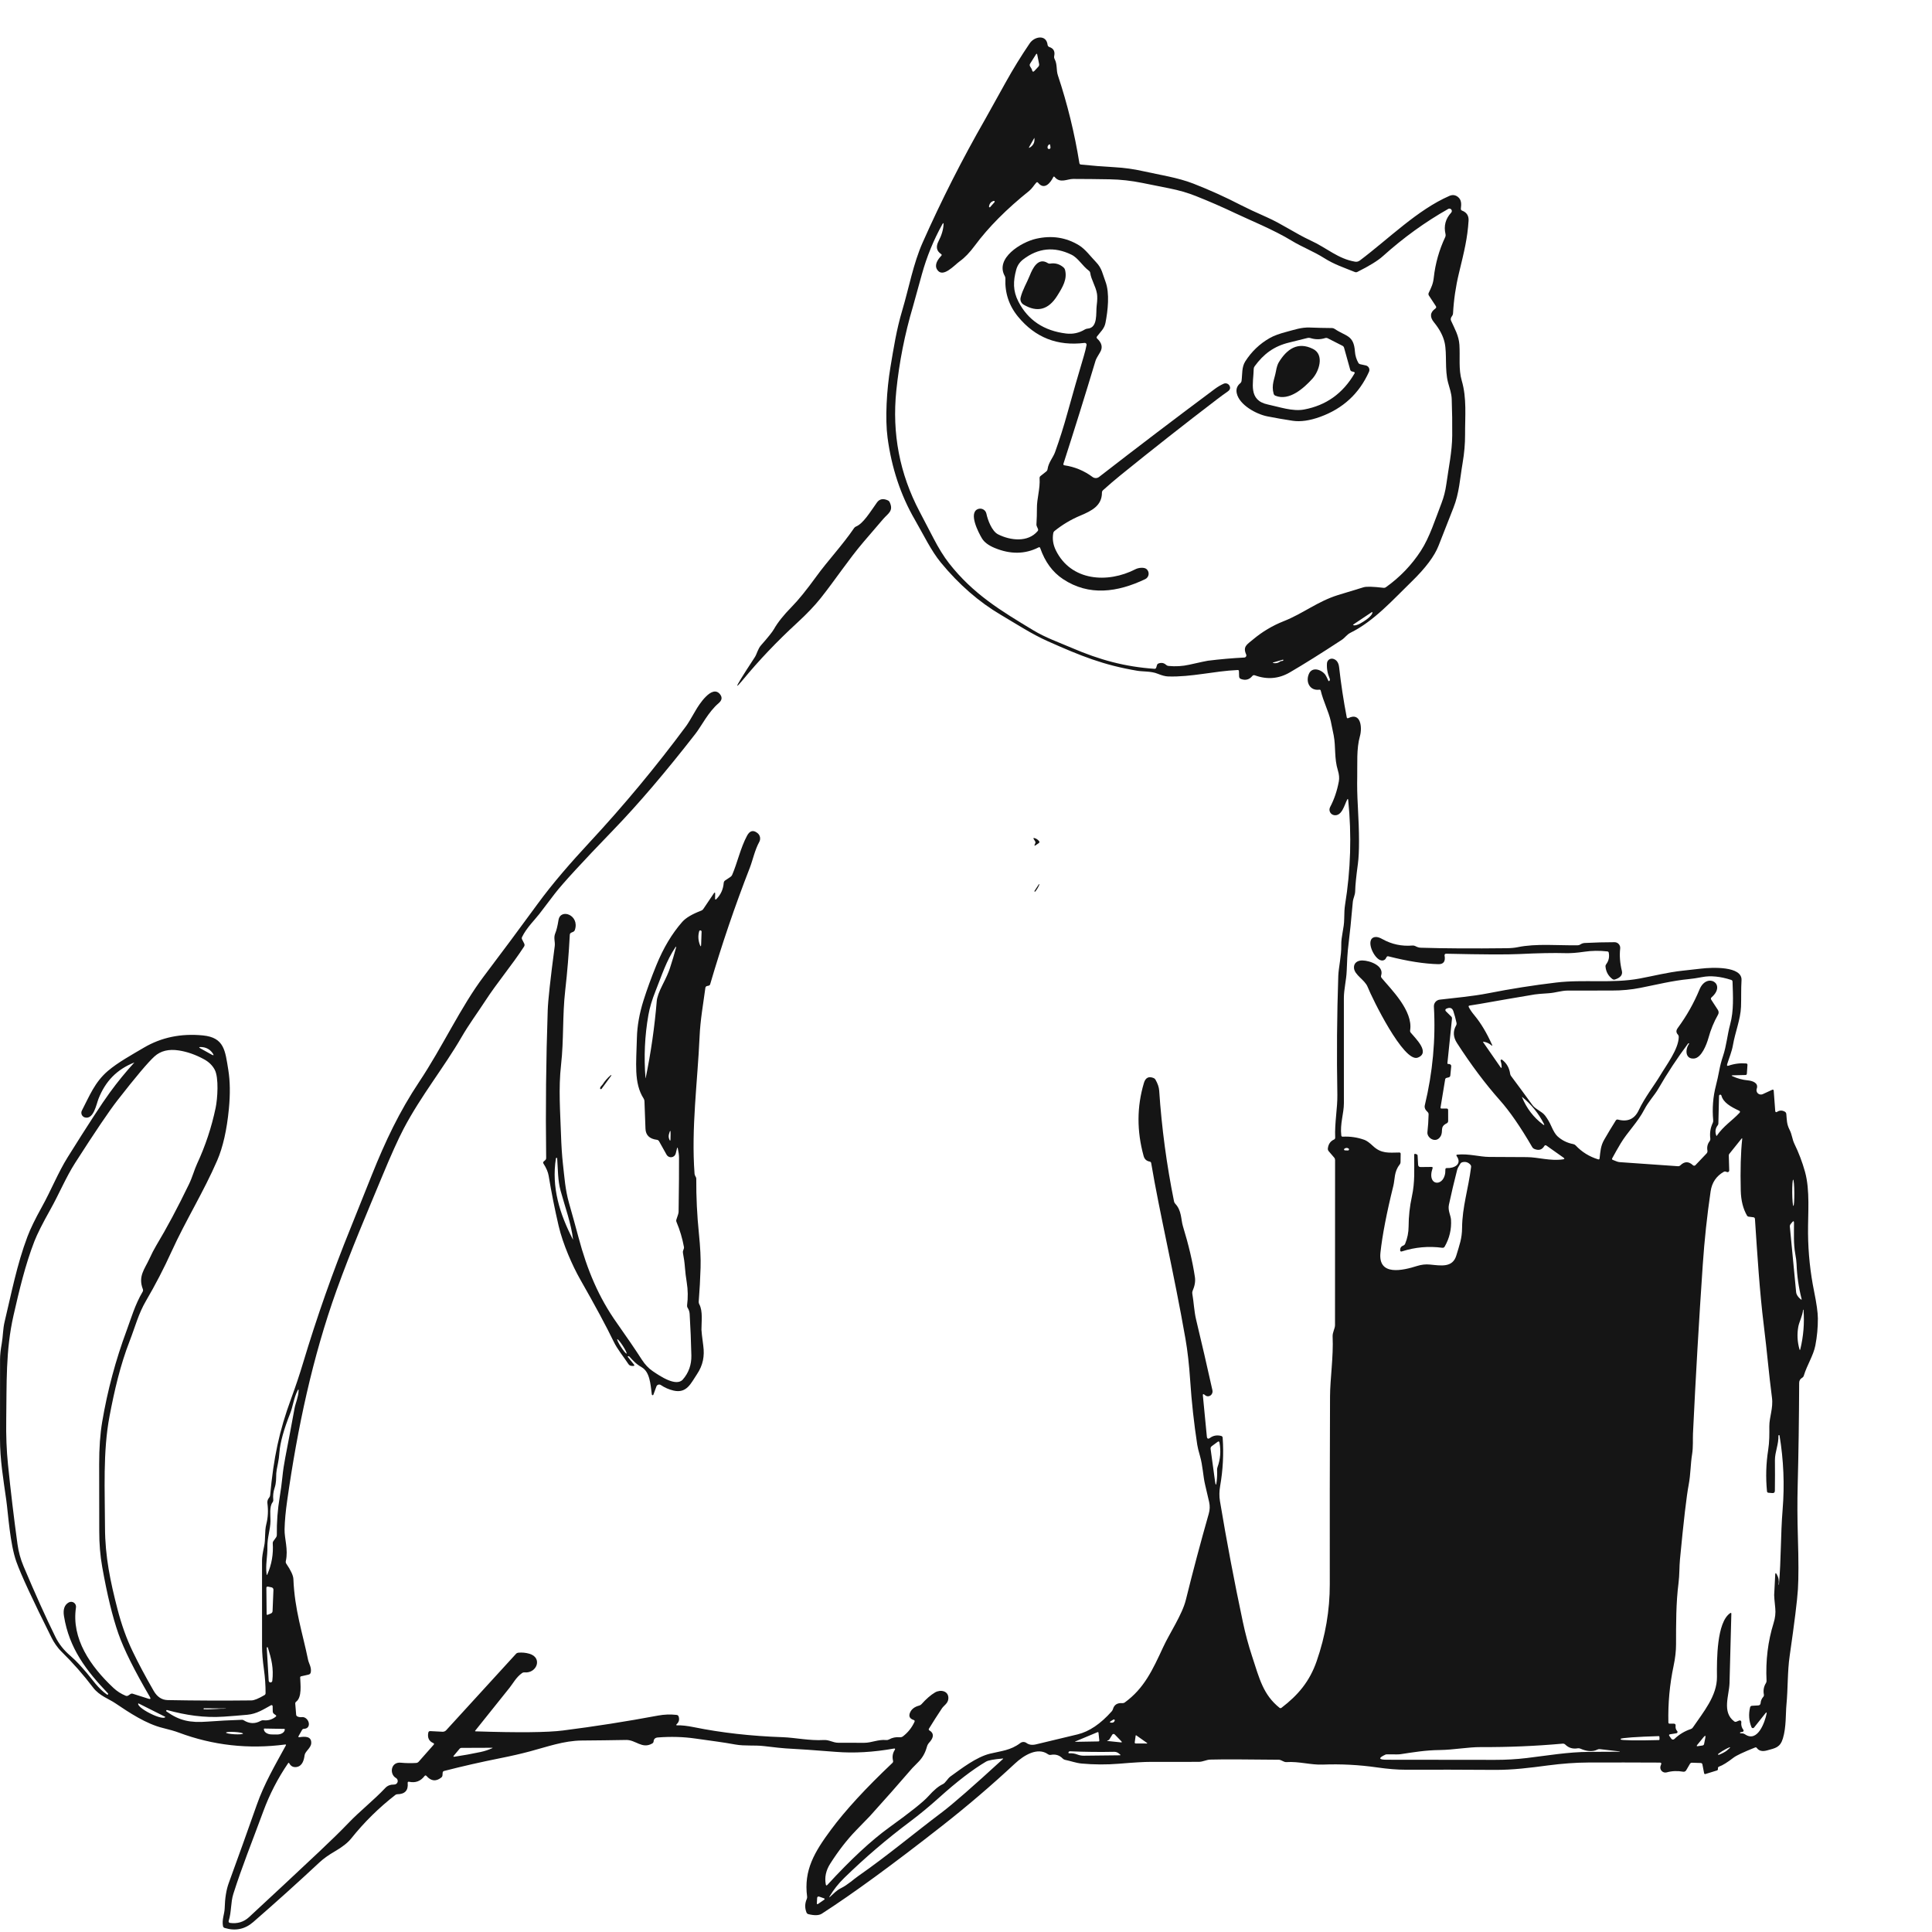 <svg width="147" height="147" viewBox="0 0 147 147" fill="none" xmlns="http://www.w3.org/2000/svg">
<path d="M94.17 50.98C92.384 51.057 90.656 51.526 88.877 51.469C88.672 51.463 88.407 51.394 88.084 51.263C87.593 51.061 86.95 51.106 86.543 51.038C83.966 50.607 82.239 49.912 79.709 48.783C78.511 48.249 77.416 47.529 76.159 46.787C74.479 45.797 72.954 44.468 71.583 42.8C70.841 41.895 70.28 40.708 69.605 39.538C68.53 37.681 67.839 35.603 67.532 33.304C67.339 31.866 67.461 29.669 67.746 27.962C67.995 26.479 68.205 25.101 68.651 23.609C69.163 21.887 69.487 20.059 70.205 18.447C71.631 15.236 73.218 12.106 74.966 9.058C74.977 9.039 75.495 8.108 76.52 6.265C77.084 5.249 77.694 4.259 78.35 3.294C78.71 2.764 79.615 2.608 79.707 3.41C79.712 3.448 79.727 3.485 79.751 3.515C79.775 3.545 79.808 3.567 79.844 3.579C80.163 3.683 80.285 3.911 80.211 4.263C80.194 4.341 80.204 4.416 80.241 4.488C80.464 4.915 80.352 5.317 80.492 5.735C81.218 7.916 81.763 10.141 82.127 12.411C82.139 12.478 82.178 12.514 82.245 12.52C83.095 12.608 83.95 12.676 84.809 12.723C85.553 12.765 86.279 12.866 86.987 13.026C88.279 13.317 89.6 13.504 90.8 13.971C92.035 14.453 93.241 14.998 94.418 15.607C94.863 15.837 95.519 16.144 96.388 16.528C97.55 17.043 98.579 17.772 99.715 18.295C100.961 18.867 101.805 19.694 103.108 19.911C103.17 19.921 103.233 19.919 103.294 19.903C103.355 19.888 103.412 19.861 103.462 19.823C105.674 18.16 107.852 15.963 110.279 14.906C110.515 14.803 110.731 14.829 110.928 14.983C111.211 15.206 111.194 15.538 111.153 15.87C111.145 15.946 111.175 15.998 111.245 16.025C111.598 16.16 111.763 16.418 111.739 16.799C111.651 18.142 111.423 19.064 111.003 20.8C110.762 21.799 110.613 22.815 110.557 23.846C110.553 23.919 110.529 23.984 110.485 24.042C110.383 24.17 110.357 24.289 110.405 24.397C110.684 25.015 110.997 25.542 111.042 26.235C111.102 27.128 110.965 28.099 111.22 28.961C111.614 30.297 111.466 31.694 111.473 33.072C111.476 33.764 111.413 34.486 111.284 35.24C111.08 36.425 111.033 37.523 110.583 38.648C110.202 39.605 109.826 40.563 109.456 41.52C109.148 42.312 108.467 43.22 107.413 44.245C105.996 45.621 104.549 47.257 102.761 48.14C102.461 48.29 102.358 48.511 102.092 48.684C100.529 49.71 99.21 50.536 98.135 51.162C97.297 51.649 96.411 51.723 95.477 51.383C95.4 51.356 95.336 51.373 95.284 51.436C95.059 51.711 94.774 51.787 94.429 51.666C94.332 51.632 94.282 51.563 94.279 51.46L94.268 51.072C94.267 51.008 94.234 50.977 94.17 50.98ZM78.507 5.27C78.514 5.297 78.521 5.324 78.528 5.35C78.562 5.47 78.623 5.484 78.708 5.393L79.004 5.075C79.06 5.015 79.079 4.945 79.062 4.865L78.92 4.158C78.902 4.071 78.869 4.065 78.822 4.141L78.38 4.842C78.336 4.912 78.335 4.982 78.378 5.054L78.492 5.24C78.499 5.25 78.504 5.26 78.507 5.27ZM78.693 10.501L78.32 11.159C78.264 11.257 78.284 11.275 78.378 11.212C78.632 11.048 78.741 10.812 78.704 10.503L78.702 10.5L78.699 10.499L78.696 10.499L78.693 10.501ZM79.904 11.028C79.903 11.019 79.9 11.01 79.894 11.003C79.889 10.995 79.881 10.989 79.873 10.986C79.864 10.982 79.855 10.981 79.846 10.983C79.837 10.984 79.828 10.988 79.821 10.994C79.729 11.065 79.691 11.149 79.707 11.247C79.712 11.275 79.728 11.301 79.751 11.318C79.774 11.335 79.803 11.342 79.832 11.338C79.861 11.335 79.887 11.32 79.905 11.297C79.923 11.274 79.931 11.245 79.928 11.217L79.904 11.028ZM88.151 50.48C88.371 50.403 88.561 50.438 88.721 50.585C88.774 50.634 88.836 50.662 88.907 50.669C89.445 50.722 89.969 50.691 90.481 50.577C91.348 50.383 91.821 50.281 91.9 50.273C92.836 50.157 93.761 50.076 94.676 50.03C94.702 50.029 94.728 50.021 94.751 50.007C94.774 49.993 94.793 49.974 94.807 49.952C94.821 49.929 94.829 49.903 94.831 49.876C94.833 49.85 94.828 49.823 94.817 49.799C94.549 49.192 94.873 49.046 95.336 48.658C96.043 48.065 96.823 47.6 97.677 47.263C99.136 46.686 100.258 45.76 101.792 45.28C102.445 45.076 103.099 44.876 103.754 44.682C103.974 44.618 104.476 44.632 105.261 44.725C105.334 44.733 105.399 44.716 105.458 44.673C106.522 43.912 107.406 42.992 108.107 41.913C108.778 40.882 109.205 39.51 109.681 38.279C109.854 37.832 109.976 37.353 110.047 36.843C110.221 35.583 110.485 34.365 110.495 33.15C110.504 32.225 110.491 31.3 110.457 30.376C110.442 29.917 110.296 29.551 110.18 29.113C109.916 28.119 110.107 26.929 109.919 26.072C109.804 25.56 109.533 25.043 109.104 24.52C108.78 24.123 108.802 23.765 109.211 23.478C109.283 23.426 109.295 23.363 109.248 23.289L108.718 22.483C108.7 22.454 108.689 22.421 108.687 22.387C108.684 22.352 108.691 22.317 108.705 22.286C108.907 21.866 109.042 21.596 109.093 21.111C109.211 20.048 109.499 19.026 109.959 18.046C109.993 17.974 110.002 17.892 109.985 17.814C109.841 17.191 109.984 16.646 110.416 16.179C110.446 16.147 110.463 16.106 110.465 16.062C110.467 16.019 110.453 15.976 110.426 15.942C110.399 15.908 110.361 15.884 110.318 15.876C110.275 15.867 110.231 15.874 110.193 15.896C108.441 16.886 106.78 18.087 105.209 19.499C104.829 19.84 104.185 20.236 103.278 20.689C103.215 20.721 103.151 20.723 103.087 20.698C102.26 20.359 101.537 20.134 100.744 19.632C99.947 19.128 99.053 18.788 98.281 18.316C96.909 17.478 95.059 16.734 94.001 16.228C93.007 15.755 91.998 15.316 90.974 14.91C90.365 14.668 89.698 14.476 88.972 14.331C88.289 14.194 87.606 14.057 86.922 13.92C86.084 13.75 85.257 13.657 84.442 13.643C83.512 13.626 82.58 13.617 81.647 13.615C81.203 13.615 80.663 13.971 80.252 13.472C80.204 13.415 80.165 13.419 80.134 13.487C79.928 13.909 79.461 14.492 78.989 13.909C78.939 13.848 78.888 13.847 78.837 13.907C78.663 14.108 78.511 14.359 78.312 14.52C76.582 15.906 75.204 17.294 74.175 18.683C73.782 19.214 73.401 19.611 73.034 19.872C72.629 20.157 71.727 21.212 71.298 20.505C71.077 20.14 71.358 19.735 71.615 19.467C71.667 19.414 71.662 19.367 71.6 19.326C71.259 19.096 71.194 18.774 71.407 18.361C71.646 17.899 71.774 17.471 71.791 17.077C71.795 16.95 71.767 16.942 71.705 17.053C71.032 18.267 70.512 19.537 70.145 20.863C69.695 22.492 69.467 23.313 69.463 23.326C68.843 25.413 68.421 27.544 68.198 29.716C67.862 32.98 68.452 36.049 69.967 38.924C70.32 39.592 70.669 40.261 71.015 40.933C71.416 41.71 71.814 42.35 72.207 42.854C74.061 45.222 76.194 46.491 78.614 47.953C79.549 48.517 80.543 48.866 81.549 49.297C83.679 50.212 85.581 50.729 87.836 50.888C87.908 50.892 87.955 50.86 87.975 50.791L88.031 50.607C88.049 50.544 88.089 50.502 88.151 50.48ZM75.251 15.72C75.249 15.731 75.252 15.741 75.257 15.75C75.262 15.759 75.27 15.767 75.279 15.771C75.289 15.775 75.3 15.776 75.31 15.774C75.32 15.772 75.329 15.767 75.336 15.759L75.669 15.382C75.677 15.372 75.682 15.361 75.683 15.348C75.684 15.336 75.681 15.324 75.675 15.313C75.668 15.303 75.658 15.294 75.647 15.29C75.635 15.285 75.623 15.284 75.611 15.287C75.398 15.347 75.278 15.492 75.251 15.72ZM104.393 46.564L102.954 47.527L102.951 47.529L102.949 47.532L102.949 47.536L102.95 47.539L102.954 47.544C102.971 47.569 103.004 47.583 103.052 47.584C103.1 47.585 103.162 47.574 103.235 47.551C103.308 47.529 103.39 47.494 103.476 47.451C103.562 47.407 103.65 47.355 103.737 47.297L103.88 47.201C103.966 47.143 104.049 47.081 104.122 47.018C104.195 46.955 104.258 46.892 104.307 46.834C104.356 46.775 104.39 46.722 104.407 46.677C104.425 46.631 104.425 46.595 104.408 46.571L104.405 46.566L104.403 46.564L104.399 46.562L104.396 46.562L104.393 46.564ZM97.52 50.294C97.57 50.294 97.609 50.28 97.638 50.253C97.644 50.248 97.648 50.241 97.649 50.233C97.65 50.225 97.649 50.217 97.645 50.21C97.641 50.203 97.634 50.198 97.627 50.195C97.62 50.193 97.611 50.193 97.604 50.195L96.856 50.41C96.852 50.411 96.85 50.413 96.848 50.416C96.846 50.419 96.844 50.422 96.844 50.426C96.844 50.429 96.846 50.433 96.848 50.435C96.85 50.438 96.852 50.441 96.856 50.442C97.059 50.49 97.238 50.455 97.394 50.337C97.431 50.31 97.473 50.295 97.52 50.294Z" fill="#151515"/>
<path d="M79.018 41.651C77.992 42.174 76.879 42.188 75.68 41.692C75.21 41.497 74.888 41.254 74.713 40.963C74.443 40.513 73.691 39.057 74.381 38.744C74.447 38.714 74.518 38.699 74.591 38.7C74.663 38.702 74.734 38.719 74.798 38.752C74.863 38.784 74.919 38.831 74.963 38.888C75.007 38.946 75.037 39.012 75.052 39.083C75.151 39.557 75.466 40.416 75.939 40.656C76.88 41.132 78.214 41.284 78.949 40.412C78.995 40.358 79.002 40.298 78.971 40.234C78.893 40.077 78.856 39.97 78.859 39.913C78.886 39.438 78.898 39.04 78.895 38.719C78.885 37.904 79.15 37.224 79.099 36.389C79.093 36.317 79.118 36.259 79.174 36.215L79.603 35.876C79.661 35.829 79.696 35.768 79.706 35.694C79.781 35.173 80.124 34.822 80.274 34.408C80.625 33.429 80.939 32.438 81.215 31.435C81.618 29.977 82.036 28.523 82.469 27.073C82.555 26.784 82.622 26.51 82.672 26.252C82.677 26.23 82.676 26.209 82.67 26.188C82.664 26.167 82.653 26.148 82.639 26.133C82.624 26.117 82.606 26.105 82.586 26.098C82.565 26.09 82.544 26.088 82.522 26.091C80.456 26.347 78.771 25.684 77.468 24.104C76.775 23.265 76.451 22.296 76.497 21.197C76.5 21.13 76.484 21.063 76.452 21.004C75.691 19.654 77.691 18.425 78.831 18.166C80.023 17.895 81.113 18.061 82.1 18.665C82.587 18.963 82.977 19.514 83.399 19.949C83.847 20.413 83.892 20.854 84.111 21.424C84.447 22.307 84.291 23.654 84.113 24.562C84.027 25.015 83.731 25.246 83.468 25.6C83.423 25.659 83.428 25.713 83.483 25.763C83.847 26.103 83.919 26.452 83.697 26.811C83.504 27.12 83.391 27.33 83.358 27.441C82.57 30.061 81.755 32.674 80.915 35.28C80.892 35.352 80.918 35.393 80.994 35.405C81.776 35.52 82.488 35.817 83.131 36.294C83.203 36.347 83.29 36.376 83.379 36.375C83.468 36.374 83.554 36.344 83.624 36.29C86.538 34.029 89.473 31.798 92.428 29.596C92.647 29.434 92.871 29.301 93.103 29.197C93.186 29.16 93.28 29.157 93.365 29.188C93.45 29.219 93.519 29.282 93.558 29.364C93.633 29.524 93.589 29.662 93.425 29.778C93.153 29.968 92.884 30.164 92.619 30.367C90.141 32.259 87.69 34.187 85.266 36.151C84.81 36.521 84.363 36.904 83.924 37.3C83.899 37.323 83.878 37.352 83.864 37.384C83.85 37.416 83.843 37.451 83.843 37.486C83.843 38.466 83.08 38.862 82.203 39.229C81.494 39.526 80.84 39.915 80.242 40.397C80.186 40.44 80.15 40.502 80.139 40.571C80.06 41.012 80.127 41.449 80.34 41.88C81.489 44.21 84.267 44.408 86.4 43.308C86.634 43.188 87.058 43.147 87.236 43.299C87.294 43.349 87.339 43.413 87.366 43.484C87.394 43.556 87.403 43.633 87.393 43.709C87.383 43.785 87.354 43.858 87.309 43.92C87.264 43.982 87.204 44.032 87.135 44.065C85.03 45.066 82.863 45.377 80.88 44.06C80.087 43.534 79.51 42.749 79.148 41.705C79.126 41.636 79.082 41.618 79.018 41.651ZM83.466 22.348C83.371 21.774 83.026 21.291 82.953 20.768C82.948 20.735 82.937 20.703 82.92 20.674C82.903 20.646 82.88 20.621 82.853 20.601C82.351 20.228 82.036 19.626 81.517 19.375C80.215 18.743 78.993 18.864 77.852 19.737C77.583 19.943 77.405 20.208 77.318 20.532C77.086 21.396 77.063 22.123 77.485 22.944C78.212 24.359 79.424 25.17 81.121 25.377C81.629 25.438 82.104 25.335 82.546 25.068C82.607 25.031 82.675 25.01 82.748 25.004C83.556 24.946 83.371 23.804 83.444 23.25C83.494 22.872 83.501 22.571 83.466 22.348Z" fill="#151515"/>
<path d="M78.357 20.953C78.565 20.43 78.985 19.553 79.72 20.016C79.779 20.053 79.842 20.066 79.911 20.055C80.292 19.996 80.63 20.095 80.925 20.352C80.98 20.401 81.018 20.461 81.036 20.533C81.214 21.24 80.873 21.821 80.434 22.517C79.768 23.575 78.917 23.795 77.881 23.178C77.79 23.124 77.719 23.042 77.679 22.945C77.638 22.848 77.63 22.74 77.656 22.637C77.802 22.044 78.121 21.54 78.357 20.953Z" fill="#151515"/>
<path d="M103.483 27.71L103.923 27.806C103.973 27.817 104.02 27.84 104.06 27.871C104.101 27.903 104.134 27.943 104.157 27.989C104.18 28.035 104.192 28.085 104.193 28.137C104.194 28.189 104.184 28.24 104.163 28.287C103.421 29.942 102.187 31.083 100.461 31.712C99.658 32.005 98.953 32.106 98.347 32.014C97.703 31.917 97.061 31.805 96.42 31.678C95.589 31.513 94.303 30.816 94.103 29.929C94.033 29.616 94.121 29.359 94.367 29.159C94.423 29.112 94.456 29.052 94.466 28.979C94.534 28.465 94.468 27.935 94.751 27.494C95.228 26.748 95.847 26.157 96.607 25.723C96.913 25.549 97.338 25.391 97.882 25.249C98.5 25.088 99.008 24.896 99.664 24.921C100.224 24.943 100.785 24.956 101.346 24.96C101.416 24.96 101.484 24.981 101.541 25.02C102.412 25.611 103.005 25.477 103.093 26.75C103.115 27.054 103.202 27.342 103.355 27.614C103.383 27.665 103.426 27.697 103.483 27.71ZM102.735 28.137L102.266 26.458C102.247 26.391 102.207 26.342 102.146 26.31L101.027 25.74C100.965 25.709 100.894 25.702 100.828 25.723C100.45 25.842 100.075 25.841 99.702 25.721C99.632 25.699 99.561 25.697 99.49 25.714C99.026 25.833 98.559 25.949 98.09 26.062C96.922 26.343 96.142 26.938 95.46 27.871C95.416 27.931 95.393 27.997 95.391 28.07C95.37 29.153 94.95 30.458 96.468 30.777C97.342 30.962 98.352 31.322 99.22 31.159C100.895 30.849 102.173 29.938 103.055 28.426C103.095 28.357 103.077 28.314 103.001 28.295L102.864 28.261C102.833 28.253 102.805 28.238 102.783 28.216C102.76 28.194 102.744 28.167 102.735 28.137Z" fill="#151515"/>
<path d="M99.856 28.814C99.221 29.513 98.106 30.54 97.043 30.109C97.011 30.096 96.981 30.076 96.958 30.05C96.934 30.024 96.917 29.992 96.908 29.959C96.719 29.294 96.977 28.837 97.082 28.252C97.136 27.945 97.208 27.717 97.298 27.569C97.911 26.561 98.743 25.969 99.903 26.55C100.79 26.996 100.361 28.259 99.856 28.814Z" fill="#151515"/>
<path d="M57.43 50.005C57.593 49.758 57.657 49.375 57.906 49.096C58.437 48.494 58.764 48.086 58.885 47.872C59.17 47.366 59.621 46.799 60.24 46.17C60.746 45.656 61.367 44.89 62.103 43.874C62.969 42.676 64.098 41.484 64.984 40.181C65.02 40.128 65.071 40.086 65.132 40.061C65.68 39.84 66.214 38.95 66.722 38.237C66.919 37.959 67.201 37.907 67.567 38.078C67.619 38.103 67.662 38.145 67.687 38.198C68.015 38.884 67.564 39.066 67.207 39.482C66.701 40.069 66.196 40.658 65.693 41.248C64.568 42.567 63.556 44.11 62.446 45.508C61.986 46.086 61.384 46.717 60.641 47.4C59.115 48.804 57.738 50.251 56.51 51.743C56.008 52.352 55.964 52.32 56.377 51.647C56.612 51.264 56.962 50.717 57.43 50.005Z" fill="#151515"/>
<path d="M102.495 60.855C102.289 61.258 102.1 62.109 101.517 62.024C101.451 62.014 101.387 61.989 101.332 61.95C101.277 61.911 101.232 61.859 101.201 61.798C101.171 61.738 101.155 61.672 101.155 61.604C101.156 61.537 101.173 61.47 101.204 61.411C101.515 60.82 101.736 60.168 101.869 59.453C101.915 59.206 101.89 58.926 101.794 58.613C101.509 57.687 101.644 56.83 101.479 55.962C101.409 55.596 101.334 55.231 101.254 54.868C101.089 54.127 100.686 53.366 100.493 52.556C100.478 52.493 100.44 52.466 100.377 52.476C99.672 52.573 99.325 51.906 99.586 51.284C99.83 50.699 100.538 50.939 100.838 51.338C100.886 51.405 100.962 51.554 101.065 51.784C101.089 51.837 101.12 51.84 101.157 51.794C101.194 51.749 101.199 51.693 101.17 51.627C101.004 51.239 100.936 50.849 100.966 50.457C100.971 50.402 100.988 50.349 101.015 50.301C101.043 50.253 101.081 50.212 101.126 50.181C101.171 50.15 101.223 50.129 101.277 50.12C101.332 50.111 101.387 50.114 101.44 50.129C101.7 50.203 101.85 50.418 101.89 50.772C102.033 52.045 102.225 53.311 102.467 54.568C102.481 54.648 102.525 54.67 102.598 54.635C103.556 54.163 103.652 55.381 103.474 56.009C103.2 56.978 103.288 58.105 103.267 59.111C103.252 59.784 103.267 60.513 103.312 61.299C103.432 63.395 103.434 64.872 103.318 65.728C103.188 66.691 103.119 67.378 103.112 67.79C103.108 68.122 102.956 68.334 102.93 68.636C102.826 69.856 102.701 71.072 102.555 72.285C102.526 72.515 102.497 73.039 102.467 73.858C102.439 74.585 102.251 75.264 102.251 75.953C102.251 78.615 102.251 81.276 102.253 83.937C102.253 84.718 101.948 85.502 102.055 86.392C102.064 86.459 102.102 86.49 102.169 86.486C102.736 86.457 103.284 86.538 103.813 86.728C103.982 86.788 104.198 86.943 104.461 87.191C105.095 87.787 105.652 87.704 106.465 87.691C106.538 87.689 106.573 87.724 106.572 87.796L106.563 88.411C106.562 88.488 106.538 88.557 106.49 88.617C106.068 89.144 106.137 89.731 106.019 90.212C105.506 92.281 105.178 93.978 105.035 95.303C104.84 97.12 106.737 96.668 107.832 96.321C108.154 96.219 108.478 96.184 108.803 96.216C109.644 96.297 110.525 96.471 110.808 95.525C111.043 94.732 111.239 94.25 111.245 93.429C111.256 91.828 111.727 90.439 111.931 88.795C111.935 88.762 111.932 88.728 111.922 88.697C111.912 88.666 111.895 88.637 111.873 88.612C111.709 88.432 111.507 88.372 111.269 88.43C111.201 88.447 111.148 88.485 111.11 88.544C110.976 88.751 110.894 88.912 110.866 89.026C110.641 89.901 110.434 90.78 110.244 91.663C110.15 92.102 110.381 92.469 110.403 92.801C110.448 93.527 110.288 94.209 109.922 94.848C109.881 94.92 109.819 94.95 109.738 94.94C108.696 94.8 107.673 94.892 106.668 95.215C106.581 95.243 106.536 95.212 106.533 95.12C106.526 94.949 106.607 94.831 106.776 94.767C106.84 94.742 106.886 94.698 106.913 94.634C107.086 94.216 107.174 93.778 107.176 93.32C107.179 92.552 107.262 91.794 107.425 91.045C107.669 89.924 107.597 88.968 107.601 87.877C107.601 87.803 107.637 87.777 107.708 87.8L107.783 87.826C107.833 87.841 107.86 87.876 107.862 87.931L107.899 88.61C107.905 88.736 107.97 88.798 108.096 88.797L108.921 88.788C108.997 88.788 109.023 88.824 108.998 88.895C108.51 90.327 110.017 90.351 109.974 88.986C109.972 88.908 110.01 88.871 110.087 88.874C110.634 88.902 111.273 88.589 110.836 87.965C110.79 87.898 110.807 87.86 110.887 87.852C111.738 87.764 112.589 88.023 113.307 88.027C114.267 88.033 115.226 88.038 116.184 88.042C117.026 88.047 117.95 88.353 118.925 88.212C119.047 88.195 119.058 88.15 118.958 88.079L117.671 87.168C117.6 87.116 117.541 87.129 117.496 87.206C117.327 87.486 117.078 87.558 116.747 87.421C116.675 87.391 116.619 87.342 116.58 87.275C115.689 85.742 114.868 84.553 114.117 83.71C113.011 82.464 111.925 81.015 110.859 79.363C110.565 78.909 110.541 78.463 110.788 78.028C110.824 77.963 110.835 77.895 110.821 77.824C110.758 77.525 110.679 77.234 110.585 76.949C110.499 76.685 110.315 76.621 110.034 76.756C110.018 76.764 110.004 76.776 109.994 76.79C109.984 76.804 109.977 76.821 109.974 76.838C109.971 76.856 109.973 76.874 109.978 76.891C109.984 76.908 109.993 76.924 110.006 76.936L110.426 77.352C110.445 77.37 110.459 77.392 110.468 77.417C110.477 77.441 110.48 77.468 110.478 77.494L110.13 80.881C110.125 80.935 110.15 80.96 110.205 80.956C110.244 80.953 110.28 80.958 110.312 80.971C110.391 81.001 110.426 81.056 110.418 81.138L110.351 81.822C110.344 81.906 110.3 81.957 110.218 81.976L110.068 82.012C110.004 82.028 109.967 82.068 109.957 82.132L109.607 84.255C109.596 84.316 109.622 84.347 109.687 84.347L110.062 84.345C110.143 84.345 110.184 84.385 110.184 84.467L110.186 85.286C110.186 85.373 110.147 85.436 110.068 85.474C109.511 85.753 109.852 86.059 109.605 86.465C109.258 87.035 108.561 86.585 108.608 86.147C108.658 85.693 108.688 85.241 108.698 84.79C108.699 84.755 108.692 84.721 108.679 84.689C108.665 84.657 108.645 84.629 108.619 84.606C108.438 84.442 108.368 84.273 108.409 84.1C109.012 81.588 109.243 79.084 109.101 76.587C109.094 76.459 109.136 76.334 109.218 76.236C109.3 76.138 109.416 76.075 109.543 76.06C110.76 75.914 112.006 75.815 113.241 75.573C114.951 75.236 116.672 74.964 118.402 74.759C120.512 74.506 122.668 74.844 124.762 74.452C125.838 74.251 126.91 73.976 127.997 73.86C128.471 73.809 128.947 73.755 129.425 73.7C130.25 73.601 132.578 73.492 132.507 74.587C132.464 75.264 132.494 75.931 132.468 76.606C132.43 77.569 132.025 78.527 131.853 79.526C131.767 80.023 131.57 80.469 131.416 80.969C131.382 81.083 131.42 81.121 131.532 81.082C131.962 80.933 132.404 80.878 132.859 80.915C132.93 80.921 132.964 80.959 132.959 81.031L132.914 81.689C132.91 81.757 132.874 81.792 132.805 81.794L131.84 81.817C131.733 81.82 131.728 81.844 131.825 81.888C132.194 82.058 132.575 82.162 132.968 82.199C133.339 82.233 133.821 82.392 133.665 82.836C133.642 82.897 133.639 82.964 133.655 83.028C133.671 83.092 133.706 83.149 133.754 83.194C133.803 83.238 133.864 83.267 133.929 83.277C133.994 83.288 134.061 83.279 134.121 83.251L134.835 82.921C134.909 82.887 134.95 82.911 134.957 82.994L135.073 84.546C135.074 84.561 135.079 84.574 135.087 84.586C135.095 84.598 135.107 84.608 135.12 84.614C135.133 84.62 135.147 84.622 135.162 84.621C135.176 84.62 135.19 84.615 135.201 84.606C135.389 84.476 135.587 84.468 135.795 84.58C135.868 84.62 135.908 84.682 135.915 84.765C135.96 85.228 135.937 85.521 136.164 85.963C136.35 86.323 136.365 86.688 136.526 87.02C136.862 87.709 137.132 88.42 137.336 89.153C137.733 90.58 137.553 92.329 137.568 93.86C137.582 95.348 137.737 96.816 138.031 98.265C138.218 99.185 138.313 99.865 138.316 100.304C138.32 100.997 138.257 101.685 138.125 102.37C137.973 103.15 137.495 103.847 137.246 104.67C137.227 104.736 137.183 104.793 137.122 104.829C136.971 104.917 136.894 105.048 136.893 105.221C136.881 108.049 136.844 110.64 136.781 112.993C136.748 114.251 136.753 115.571 136.796 116.955C136.851 118.754 136.851 120.077 136.798 120.925C136.747 121.755 136.538 123.446 136.17 125.999C135.997 127.188 136.044 128.47 135.924 129.718C135.862 130.361 135.915 131.424 135.656 132.271C135.444 132.965 135.088 133.008 134.456 133.182C134.094 133.283 133.834 133.223 133.675 133.002C133.64 132.953 133.594 132.939 133.538 132.961C132.653 133.315 132.106 133.574 131.896 133.737C131.43 134.097 131.065 134.323 130.801 134.414C130.741 134.436 130.711 134.478 130.713 134.541V134.599C130.714 134.656 130.688 134.693 130.634 134.71L129.768 134.978C129.709 134.997 129.673 134.975 129.66 134.914L129.53 134.243C129.525 134.215 129.51 134.191 129.489 134.172C129.468 134.154 129.44 134.143 129.412 134.142L128.736 134.12C128.706 134.119 128.676 134.126 128.649 134.141C128.622 134.156 128.6 134.178 128.584 134.204L128.295 134.699C128.272 134.738 128.237 134.769 128.196 134.788C128.155 134.807 128.109 134.813 128.066 134.804C127.635 134.726 127.219 134.742 126.816 134.854C126.747 134.873 126.674 134.873 126.606 134.854C126.537 134.834 126.475 134.796 126.427 134.743C126.379 134.69 126.346 134.625 126.333 134.555C126.32 134.485 126.327 134.412 126.353 134.346L126.389 134.251C126.426 134.158 126.395 134.111 126.295 134.11C124.466 134.1 122.639 134.098 120.814 134.105C119.882 134.11 118.875 134.183 117.791 134.324C116.426 134.504 115.12 134.674 113.714 134.665C111.454 134.649 109.193 134.645 106.932 134.652C106.32 134.654 105.599 134.595 104.767 134.476C103.402 134.281 102.028 134.209 100.645 134.262C99.728 134.298 98.844 134.009 97.871 134.073C97.811 134.076 97.75 134.064 97.695 134.037C97.507 133.943 97.382 133.895 97.322 133.893C94.789 133.862 93.038 133.858 92.071 133.883C91.805 133.889 91.52 134.054 91.207 134.054C89.982 134.058 88.758 134.059 87.535 134.056C87.068 134.055 86.27 134.101 85.143 134.196C84.191 134.274 83.237 134.269 82.281 134.181C81.867 134.14 81.471 133.99 81.042 133.902C80.971 133.888 80.906 133.853 80.858 133.801C80.61 133.548 80.31 133.455 79.955 133.522C79.918 133.529 79.88 133.529 79.842 133.521C79.805 133.512 79.77 133.497 79.739 133.475C78.946 132.909 77.9 133.555 77.237 134.172C75.457 135.831 73.607 137.412 71.69 138.916C67.93 141.864 64.877 144.094 62.53 145.606C62.316 145.744 61.975 145.757 61.508 145.642C61.476 145.634 61.446 145.619 61.421 145.597C61.396 145.576 61.377 145.548 61.364 145.518C61.227 145.172 61.235 144.826 61.388 144.478C61.41 144.426 61.418 144.369 61.411 144.313C61.141 142.287 61.983 140.898 63.22 139.226C64.308 137.755 65.866 136.06 67.895 134.142C67.948 134.093 67.966 134.035 67.949 133.966C67.876 133.675 67.918 133.403 68.076 133.152C68.133 133.06 68.108 133.024 68.003 133.044C66.446 133.32 64.984 133.404 63.615 133.295C62.008 133.167 60.728 133.078 59.773 133.029C59.582 133.021 59.038 132.963 58.14 132.856C57.396 132.768 56.67 132.864 55.947 132.734C54.942 132.549 54.177 132.464 52.899 132.279C51.995 132.149 51.047 132.122 50.057 132.198C49.852 132.213 49.744 132.313 49.731 132.496C49.728 132.528 49.718 132.56 49.7 132.587C49.683 132.615 49.659 132.638 49.63 132.654C48.856 133.104 48.376 132.376 47.645 132.388C46.519 132.408 45.394 132.423 44.269 132.431C42.897 132.442 41.622 132.912 40.312 133.259C39.64 133.439 38.879 133.613 38.029 133.782C36.609 134.065 35.197 134.386 33.796 134.746C33.723 134.765 33.684 134.811 33.68 134.886L33.667 135.074C33.665 135.107 33.656 135.14 33.641 135.169C33.626 135.198 33.605 135.223 33.579 135.244C33.178 135.564 32.803 135.527 32.456 135.132C32.401 135.069 32.349 135.071 32.299 135.137C31.999 135.527 31.61 135.671 31.131 135.57C31.05 135.552 31.012 135.585 31.02 135.668C31.073 136.23 30.807 136.513 30.224 136.519C30.176 136.519 30.128 136.536 30.089 136.566C28.837 137.537 27.718 138.639 26.73 139.874C26.466 140.205 26.048 140.536 25.476 140.866C25.003 141.141 24.619 141.415 24.323 141.689C22.664 143.237 20.979 144.755 19.269 146.242C18.637 146.791 17.913 146.941 17.097 146.693C17.024 146.671 16.981 146.623 16.966 146.547C16.872 146.067 17.084 145.612 17.095 145.203C17.115 144.425 17.219 143.78 17.408 143.267C18.13 141.292 18.839 139.312 19.537 137.327C20.107 135.702 20.934 134.301 21.747 132.809C21.778 132.75 21.761 132.725 21.695 132.734C18.901 133.102 16.203 132.8 13.601 131.827C13.311 131.718 12.909 131.602 12.394 131.477C11.136 131.171 9.863 130.331 8.752 129.58C8.311 129.28 7.556 129.023 7.091 128.41C6.351 127.434 5.543 126.517 4.669 125.658C4.36 125.355 4.092 124.948 3.927 124.616C2.487 121.735 1.593 119.806 1.245 118.828C0.755 117.45 0.628 115.214 0.476 114.127C0.255 112.556 -0.002 111.06 1.33075e-05 109.459C0.006 107.447 0.007 105.435 0.004 103.425C0.004 103.104 0.048 102.699 0.135 102.209C0.232 101.654 0.221 101.116 0.347 100.584C0.868 98.411 1.28 96.235 2.09 94.085C2.314 93.492 2.677 92.746 3.177 91.847C3.88 90.585 4.424 89.208 5.153 88.044C6.691 85.584 7.758 83.946 8.354 83.131C8.929 82.34 9.552 81.577 10.221 80.844C10.226 80.84 10.226 80.839 10.218 80.842C8.879 81.374 8.019 82.276 7.496 83.599C7.333 84.012 7.13 85.187 6.471 85.026C6.417 85.013 6.366 84.988 6.323 84.952C6.28 84.916 6.245 84.871 6.222 84.82C6.199 84.769 6.188 84.713 6.189 84.657C6.191 84.601 6.205 84.546 6.231 84.497C6.791 83.427 7.2 82.34 8.212 81.481C8.971 80.836 10.021 80.259 10.943 79.715C12.273 78.93 13.771 78.619 15.436 78.782C17.069 78.943 17.131 79.94 17.369 81.395C17.509 82.252 17.524 83.246 17.414 84.375C17.259 85.98 16.962 87.288 16.525 88.299C15.494 90.683 14.13 92.859 13.056 95.219C12.471 96.507 11.82 97.76 11.106 98.981C10.534 99.954 10.274 100.983 9.867 102.029C9.151 103.864 8.703 105.812 8.336 107.744C7.82 110.453 7.983 113.433 7.989 116.213C7.996 118.455 8.399 120.342 8.941 122.44C9.245 123.618 9.628 124.684 10.088 125.638C10.518 126.536 11.052 127.539 11.691 128.648C11.957 129.111 12.313 129.347 12.761 129.355C14.884 129.395 17.009 129.403 19.136 129.379C19.337 129.377 19.666 129.243 20.122 128.976C20.179 128.942 20.207 128.891 20.207 128.824C20.207 128.226 20.167 127.635 20.085 127.049C19.987 126.334 19.938 125.748 19.939 125.289C19.941 123.104 19.94 120.92 19.937 118.738C19.937 118.498 19.989 118.14 20.094 117.664C20.223 117.077 20.113 116.562 20.267 115.949C20.392 115.458 20.418 114.936 20.347 114.385C20.325 114.222 20.369 114.077 20.478 113.952C20.523 113.897 20.549 113.835 20.555 113.765C20.82 110.912 21.238 108.893 22.158 106.398C22.494 105.485 22.793 104.592 23.054 103.72C24.105 100.222 25.316 96.782 26.69 93.399C26.728 93.303 27.26 91.977 28.284 89.418C29.322 86.827 30.381 84.587 31.896 82.312C33.667 79.659 35.069 76.589 36.807 74.291C38.185 72.469 39.547 70.636 40.893 68.793C42.076 67.172 43.474 65.582 44.85 64.099C47.467 61.283 49.919 58.331 52.209 55.241C52.339 55.064 52.578 54.67 52.927 54.06C53.154 53.659 54.17 52.052 54.783 52.823C54.989 53.083 54.912 53.304 54.67 53.511C53.887 54.18 53.383 55.228 52.914 55.831C50.648 58.743 48.575 61.172 46.698 63.117C44.291 65.609 42.794 67.238 42.207 68.004C41.82 68.51 41.432 69.018 41.045 69.528C40.715 69.961 40.061 70.591 39.722 71.295C39.693 71.356 39.693 71.417 39.725 71.477L39.883 71.788C39.925 71.871 39.92 71.951 39.87 72.028C38.94 73.455 37.825 74.765 36.919 76.16C36.316 77.087 35.68 77.938 35.112 78.921C33.796 81.194 32.033 83.371 30.717 85.871C30.294 86.677 29.746 87.892 29.073 89.517C27.965 92.188 26.705 95.118 25.605 98.181C23.772 103.302 22.636 108.644 21.852 114.168C21.733 114.997 21.666 115.727 21.652 116.359C21.635 117.075 21.946 117.883 21.747 118.779C21.738 118.813 21.738 118.848 21.744 118.882C21.75 118.916 21.763 118.948 21.783 118.976C22.132 119.488 22.312 119.878 22.323 120.147C22.42 122.513 23.015 124.211 23.442 126.296C23.498 126.567 23.712 126.86 23.648 127.231C23.631 127.333 23.572 127.395 23.472 127.418L22.915 127.544C22.862 127.555 22.837 127.588 22.84 127.64C22.855 128.155 22.992 129.135 22.533 129.478C22.483 129.516 22.46 129.567 22.465 129.63L22.533 130.464C22.535 130.493 22.545 130.521 22.562 130.545C22.579 130.569 22.602 130.588 22.63 130.601C22.738 130.651 22.851 130.667 22.968 130.65C23.041 130.64 23.111 130.651 23.178 130.682C23.586 130.877 23.652 131.529 23.125 131.54C23.096 131.54 23.068 131.548 23.043 131.563C23.018 131.579 22.998 131.6 22.983 131.625L22.724 132.082C22.68 132.158 22.701 132.19 22.788 132.178C23.151 132.127 23.714 132.069 23.68 132.641C23.659 133.004 23.211 133.257 23.174 133.555C23.127 133.93 23 134.38 22.565 134.446C22.318 134.483 22.133 134.39 22.01 134.166C21.983 134.115 21.953 134.114 21.92 134.161C21.14 135.304 20.512 136.521 20.036 137.812C19.138 140.251 18.43 141.977 17.755 144.097C17.545 144.759 17.622 145.449 17.399 146.159C17.394 146.175 17.393 146.191 17.395 146.208C17.396 146.224 17.402 146.24 17.411 146.254C17.42 146.268 17.431 146.28 17.445 146.289C17.459 146.299 17.475 146.304 17.492 146.307C18.06 146.387 18.546 146.241 18.949 145.869C20.74 144.213 22.523 142.549 24.299 140.877C25.214 140.015 25.947 139.297 26.499 138.721C27.391 137.786 28.432 136.982 29.322 136.035C29.483 135.862 29.708 135.777 29.995 135.78C30.054 135.78 30.111 135.761 30.158 135.725C30.205 135.69 30.239 135.639 30.254 135.582C30.269 135.526 30.265 135.465 30.242 135.411C30.22 135.356 30.179 135.311 30.128 135.282C29.616 134.995 29.723 134.043 30.494 134.118C30.885 134.156 31.274 134.162 31.663 134.138C31.741 134.132 31.806 134.1 31.858 134.041L32.996 132.753C33.045 132.697 33.035 132.654 32.966 132.624C32.639 132.483 32.512 132.22 32.587 131.835C32.604 131.751 32.654 131.711 32.739 131.715L33.673 131.763C33.724 131.765 33.776 131.756 33.823 131.736C33.87 131.716 33.913 131.687 33.948 131.649L39.264 125.833C39.311 125.783 39.369 125.755 39.437 125.748C39.727 125.722 40.008 125.749 40.28 125.829C41.304 126.129 40.848 127.334 39.911 127.248C39.84 127.242 39.775 127.26 39.716 127.302C39.272 127.621 39.037 128.082 38.777 128.408C37.907 129.498 37.036 130.586 36.164 131.673C36.133 131.711 36.142 131.731 36.192 131.733C39.443 131.84 41.657 131.818 42.835 131.668C45.257 131.36 47.666 130.982 50.061 130.534C50.531 130.446 51.003 130.428 51.478 130.481C51.561 130.491 51.614 130.535 51.639 130.614C51.706 130.837 51.659 131.024 51.497 131.177C51.426 131.246 51.439 131.279 51.538 131.276C51.865 131.266 52.283 131.312 52.792 131.415C54.883 131.84 57.141 132.094 59.566 132.178C60.489 132.211 61.606 132.455 62.674 132.393C63.09 132.367 63.373 132.599 63.778 132.601C64.438 132.605 65.098 132.606 65.758 132.605C66.324 132.605 66.806 132.335 67.439 132.395C67.51 132.401 67.577 132.386 67.638 132.352C67.891 132.211 68.164 132.154 68.457 132.183C68.547 132.191 68.636 132.165 68.708 132.11C69.085 131.82 69.375 131.455 69.578 131.017C69.614 130.942 69.593 130.892 69.514 130.867C69.211 130.768 69.122 130.578 69.246 130.296C69.362 130.036 69.594 129.861 69.943 129.771C70.008 129.753 70.068 129.717 70.114 129.666C70.471 129.266 70.814 128.969 71.141 128.774C71.548 128.534 72.18 128.639 72.159 129.225C72.144 129.602 71.823 129.754 71.668 129.986C71.329 130.494 71.001 131.007 70.684 131.525C70.648 131.585 70.661 131.632 70.721 131.666C71.087 131.878 71.019 132.202 70.785 132.489C70.637 132.669 70.584 132.699 70.515 132.942C70.395 133.377 70.183 133.75 69.878 134.058C69.573 134.368 69.416 134.528 69.409 134.536C68.35 135.765 67.275 136.981 66.185 138.185C66.178 138.192 65.83 138.551 65.141 139.261C64.445 139.981 63.787 140.829 63.167 141.805C62.841 142.317 62.73 142.841 62.832 143.379C62.849 143.473 62.89 143.484 62.955 143.413C64.732 141.478 66.308 140.016 67.681 139.027C69.272 137.881 70.257 137.095 70.637 136.669C71.056 136.2 71.423 135.894 71.739 135.75C71.94 135.657 72.106 135.317 72.309 135.171C73.175 134.549 74.285 133.687 75.325 133.432C76.193 133.22 76.886 133.188 77.634 132.622C77.7 132.571 77.782 132.543 77.866 132.542C77.951 132.541 78.033 132.568 78.101 132.618C78.29 132.758 78.531 132.793 78.826 132.723C79.885 132.473 80.942 132.219 81.998 131.962C82.876 131.748 83.738 131.165 84.585 130.213C84.631 130.161 84.663 130.103 84.682 130.037C84.776 129.707 85.015 129.557 85.398 129.587C85.466 129.591 85.529 129.573 85.586 129.531C87.057 128.459 87.694 127.068 88.504 125.321C88.99 124.269 89.948 122.856 90.227 121.733C90.77 119.535 91.352 117.348 91.972 115.171C92.056 114.877 92.066 114.582 92 114.286C91.898 113.834 91.793 113.384 91.685 112.933C91.548 112.365 91.511 111.487 91.303 110.781C91.195 110.408 91.125 110.123 91.095 109.926C90.847 108.31 90.668 106.685 90.559 105.052C90.478 103.838 90.358 102.778 90.199 101.87C89.327 96.872 88.221 92.25 87.591 88.499C87.579 88.432 87.541 88.392 87.475 88.381C87.233 88.338 87.08 88.196 87.014 87.954C86.49 86.054 86.497 84.201 87.038 82.396C87.158 81.996 87.404 81.872 87.777 82.025C87.837 82.049 87.886 82.092 87.916 82.147C88.088 82.448 88.182 82.725 88.199 82.979C88.388 85.816 88.765 88.627 89.329 91.412C89.342 91.479 89.373 91.538 89.421 91.588C89.916 92.106 89.852 92.797 90.004 93.294C90.439 94.716 90.743 96.007 90.917 97.168C90.966 97.489 90.907 97.839 90.742 98.218C90.714 98.284 90.706 98.356 90.718 98.426C90.832 99.073 90.857 99.774 91.005 100.391C91.434 102.178 91.849 103.975 92.251 105.785C92.267 105.857 92.262 105.934 92.235 106.005C92.209 106.075 92.162 106.136 92.103 106.178C92.043 106.22 91.974 106.242 91.903 106.241C91.832 106.24 91.764 106.215 91.708 106.17L91.648 106.121C91.553 106.044 91.511 106.067 91.524 106.19L91.824 109.292C91.841 109.473 91.924 109.51 92.071 109.403C92.317 109.223 92.6 109.174 92.922 109.257C92.951 109.265 92.977 109.282 92.997 109.306C93.016 109.329 93.027 109.358 93.029 109.388C93.115 110.627 93.051 111.851 92.838 113.06C92.767 113.467 92.762 113.852 92.823 114.215C93.336 117.292 93.917 120.357 94.566 123.411C94.754 124.303 94.987 125.168 95.263 126.007C95.833 127.754 96.114 128.942 97.35 129.938C97.402 129.98 97.455 129.98 97.509 129.938C98.763 128.978 99.642 127.945 100.18 126.395C100.849 124.467 101.182 122.518 101.179 120.547C101.172 115.783 101.178 111.019 101.198 106.254C101.202 104.919 101.466 103.234 101.395 101.69C101.38 101.377 101.577 101.086 101.577 100.827C101.576 96.639 101.577 92.452 101.582 88.263C101.582 88.195 101.56 88.133 101.515 88.079L101.099 87.594C101.045 87.53 101.023 87.456 101.033 87.374C101.073 87.052 101.227 86.83 101.496 86.707C101.562 86.677 101.593 86.626 101.59 86.555C101.541 85.444 101.772 84.304 101.755 83.294C101.7 80.278 101.723 77.263 101.826 74.251C101.848 73.638 102.068 72.72 102.053 71.925C102.04 71.219 102.272 70.632 102.276 69.916C102.279 69.453 102.301 69.092 102.343 68.834C102.771 66.193 102.851 63.539 102.581 60.873C102.569 60.77 102.541 60.764 102.495 60.855ZM113.466 79.526C113.298 79.384 113.103 79.296 112.88 79.262C112.839 79.257 112.83 79.271 112.853 79.305L114.156 81.183C114.227 81.289 114.261 81.278 114.257 81.151C114.251 81.002 114.224 80.856 114.177 80.713C114.172 80.699 114.172 80.683 114.176 80.668C114.181 80.653 114.191 80.64 114.204 80.631C114.217 80.621 114.232 80.617 114.248 80.617C114.265 80.617 114.28 80.622 114.293 80.632C114.637 80.898 114.84 81.254 114.902 81.7C114.91 81.762 114.934 81.82 114.973 81.871C115.519 82.601 116.058 83.335 116.591 84.072C116.838 84.415 117.318 84.553 117.568 84.889C117.754 85.138 117.909 85.403 118.031 85.684C118.197 86.06 118.352 86.315 118.497 86.45C118.834 86.761 119.238 86.962 119.708 87.052C119.776 87.066 119.835 87.098 119.884 87.148C120.354 87.65 120.925 88.004 121.598 88.212C121.664 88.23 121.701 88.206 121.708 88.139C121.77 87.605 121.783 87.191 122.064 86.707C122.341 86.227 122.632 85.743 122.938 85.256C122.98 85.19 123.037 85.167 123.11 85.187C123.847 85.381 124.373 85.143 124.687 84.471C125.142 83.502 125.905 82.529 126.327 81.817C126.794 81.031 127.716 79.824 127.731 78.902C127.732 78.829 127.705 78.759 127.654 78.705C127.595 78.642 127.563 78.571 127.555 78.49C127.548 78.408 127.586 78.31 127.669 78.197C128.335 77.292 128.883 76.32 129.313 75.282C129.866 73.948 131.392 74.864 130.231 75.882C130.168 75.936 130.159 75.998 130.205 76.068L130.709 76.842C130.743 76.895 130.763 76.957 130.765 77.02C130.768 77.083 130.752 77.145 130.721 77.2C130.407 77.752 130.162 78.348 129.986 78.99C129.853 79.47 129.465 80.478 128.91 80.538C128.211 80.611 128.205 79.835 128.522 79.414C128.531 79.404 128.529 79.398 128.516 79.395C128.501 79.392 128.484 79.388 128.462 79.382C128.456 79.381 128.452 79.383 128.449 79.389C127.622 80.495 126.863 81.647 126.173 82.844C125.883 83.344 125.427 83.813 125.116 84.413C124.61 85.391 123.832 86.13 123.313 86.996C123.092 87.366 122.877 87.744 122.67 88.128C122.637 88.188 122.653 88.23 122.717 88.254L123.03 88.377C123.099 88.402 123.17 88.418 123.243 88.424L127.665 88.733C127.74 88.738 127.805 88.715 127.86 88.662C128.173 88.356 128.49 88.355 128.812 88.66C128.838 88.684 128.872 88.697 128.908 88.696C128.944 88.695 128.978 88.679 129.002 88.653L129.849 87.761C129.876 87.733 129.895 87.699 129.906 87.661C129.918 87.624 129.92 87.585 129.913 87.547C129.865 87.281 129.918 87.045 130.074 86.838C130.121 86.776 130.142 86.698 130.132 86.621C130.079 86.205 130.141 85.811 130.318 85.44C130.347 85.381 130.358 85.315 130.353 85.249C130.268 84.336 130.338 83.447 130.563 82.581C130.657 82.213 130.739 81.842 130.809 81.468C130.878 81.092 130.974 80.722 131.097 80.358C131.364 79.569 131.425 78.741 131.643 77.938C131.93 76.887 131.858 75.777 131.823 74.694C131.822 74.624 131.787 74.579 131.72 74.557C130.886 74.291 130.154 74.219 129.525 74.341C129.121 74.418 128.777 74.47 128.494 74.497C127.257 74.615 126.048 74.919 124.829 75.159C124.119 75.301 123.388 75.37 122.636 75.367C121.518 75.365 120.4 75.365 119.281 75.37C118.801 75.372 118.349 75.537 117.849 75.571C117.281 75.608 116.924 75.639 116.78 75.663C115.381 75.896 113.982 76.137 112.585 76.386C112.34 76.43 112.087 76.471 111.824 76.508C111.744 76.519 111.722 76.561 111.759 76.634C111.849 76.816 111.994 77.026 112.195 77.267C112.676 77.847 113.118 78.586 113.521 79.483C113.566 79.582 113.547 79.596 113.466 79.526ZM15.236 79.76L16.1 80.24C16.26 80.328 16.289 80.297 16.186 80.145C15.97 79.828 15.662 79.668 15.26 79.665C15.13 79.665 15.122 79.697 15.236 79.76ZM6.581 127.265C7.022 127.773 7.449 128.455 8.141 128.937C8.153 128.945 8.168 128.948 8.182 128.946C8.196 128.943 8.209 128.936 8.218 128.925C8.228 128.914 8.233 128.901 8.233 128.886C8.233 128.872 8.228 128.858 8.218 128.847C6.551 127.098 5.267 125.422 4.868 122.967C4.785 122.456 4.905 122.109 5.228 121.926C5.289 121.891 5.359 121.874 5.429 121.877C5.499 121.88 5.567 121.903 5.625 121.943C5.682 121.983 5.728 122.038 5.755 122.103C5.783 122.167 5.792 122.238 5.781 122.307C5.423 124.678 6.879 126.785 8.628 128.425C8.901 128.681 9.212 128.88 9.56 129.023C9.593 129.037 9.629 129.042 9.665 129.039C9.7 129.036 9.734 129.024 9.764 129.004L9.931 128.892C9.955 128.876 9.981 128.866 10.01 128.862C10.038 128.858 10.067 128.86 10.094 128.869L11.294 129.25C11.45 129.3 11.487 129.255 11.404 129.113C10.223 127.095 9.425 125.491 9.009 124.301C8.561 123.022 8.15 121.328 7.777 119.221C7.625 118.375 7.55 117.469 7.552 116.502C7.553 114.8 7.551 113.099 7.545 111.399C7.543 110.181 7.62 109.106 7.777 108.175C8.178 105.8 8.799 103.481 9.64 101.219C9.957 100.364 10.278 99.247 10.851 98.289C10.869 98.258 10.88 98.225 10.883 98.19C10.886 98.155 10.881 98.12 10.868 98.087C10.493 97.105 11.007 96.563 11.365 95.783C11.544 95.39 11.72 95.049 11.893 94.76C12.688 93.438 13.516 91.889 14.375 90.111C14.639 89.569 14.786 88.998 14.99 88.559C15.626 87.191 16.098 85.769 16.407 84.293C16.553 83.594 16.66 81.995 16.336 81.389C16.162 81.061 15.89 80.797 15.522 80.596C14.877 80.245 14.238 80.022 13.605 79.925C12.838 79.806 12.222 79.957 11.758 80.377C11.276 80.811 10.336 81.924 8.939 83.717C8.307 84.528 7.232 86.118 5.715 88.486C5.018 89.573 4.491 90.855 3.831 92.031C3.233 93.097 2.829 93.902 2.617 94.445C1.916 96.252 1.46 98.196 1.029 100.085C0.418 102.764 0.517 105.311 0.474 108.031C0.455 109.236 0.499 110.366 0.607 111.422C0.812 113.449 1.054 115.472 1.331 117.493C1.411 118.072 1.564 118.63 1.79 119.167C2.662 121.236 3.469 123.027 4.212 124.539C4.477 125.079 4.858 125.562 5.357 125.988C5.861 126.419 6.182 126.809 6.581 127.265ZM130.614 86.43C131.157 85.646 131.767 85.296 132.351 84.675C132.416 84.603 132.406 84.548 132.318 84.507C131.688 84.214 131.118 83.888 130.979 83.363C130.974 83.341 130.961 83.321 130.942 83.308C130.923 83.294 130.901 83.288 130.878 83.291C130.855 83.294 130.834 83.305 130.819 83.322C130.804 83.339 130.796 83.361 130.796 83.384L130.745 85.491C130.745 85.536 130.73 85.578 130.702 85.612C130.511 85.854 130.476 86.127 130.597 86.428C130.601 86.441 130.607 86.442 130.614 86.43ZM115.809 83.487C116.157 84.333 116.685 85.021 117.393 85.552C117.504 85.636 117.528 85.616 117.463 85.491C117.055 84.701 116.509 84.029 115.826 83.474C115.801 83.454 115.796 83.459 115.809 83.487ZM135.186 119.78C135.325 120.016 135.372 120.279 135.328 120.571C135.328 120.577 135.325 120.579 135.319 120.577C135.232 120.57 135.239 120.57 135.341 120.575C135.349 120.577 135.354 120.573 135.354 120.565C135.525 118.661 135.478 116.768 135.634 114.867C135.789 112.973 135.71 111.091 135.399 109.221C135.396 109.205 135.389 109.196 135.377 109.195C135.364 109.194 135.347 109.197 135.324 109.206C135.319 109.207 135.317 109.209 135.317 109.212C135.339 109.9 135.045 110.475 135.049 111.105C135.056 111.871 135.055 112.643 135.045 113.42C135.044 113.554 134.976 113.615 134.841 113.602L134.556 113.579C134.489 113.572 134.452 113.535 134.445 113.469C134.342 112.415 134.372 111.367 134.535 110.327C134.636 109.675 134.625 109.148 134.623 108.522C134.621 107.812 134.929 107.146 134.824 106.346C134.584 104.516 134.464 102.957 134.203 100.85C133.881 98.263 133.71 95.457 133.529 92.75C133.525 92.671 133.484 92.627 133.405 92.617L133.043 92.572C133.02 92.569 132.997 92.561 132.978 92.548C132.958 92.535 132.941 92.517 132.929 92.497C132.628 91.981 132.468 91.345 132.449 90.589C132.411 89.005 132.447 87.7 132.558 86.672C132.567 86.594 132.547 86.585 132.498 86.647L131.577 87.796C131.55 87.83 131.537 87.869 131.538 87.914L131.572 89.056C131.573 89.077 131.568 89.097 131.559 89.116C131.55 89.134 131.537 89.15 131.52 89.162C131.503 89.174 131.484 89.182 131.464 89.185C131.443 89.188 131.422 89.185 131.403 89.178L131.317 89.148C131.262 89.127 131.207 89.131 131.154 89.161C130.587 89.486 130.254 89.98 130.156 90.645C129.885 92.488 129.687 94.34 129.56 96.201C129.268 100.485 129.019 104.772 128.814 109.062C128.794 109.452 128.835 110.106 128.749 110.631C128.619 111.435 128.642 112.149 128.486 112.974C128.324 113.824 128.103 115.719 127.823 118.659C127.772 119.18 127.791 119.842 127.716 120.43C127.517 121.981 127.528 123.546 127.525 125.109C127.525 125.615 127.463 126.161 127.339 126.749C127.04 128.164 126.908 129.599 126.942 131.055C126.944 131.117 126.974 131.147 127.034 131.147H127.347C127.457 131.147 127.505 131.202 127.491 131.312C127.472 131.471 127.513 131.605 127.613 131.713C127.626 131.726 127.634 131.743 127.638 131.76C127.642 131.778 127.64 131.796 127.634 131.813C127.628 131.83 127.618 131.845 127.604 131.857C127.59 131.868 127.573 131.876 127.555 131.878L127.079 131.955C126.988 131.97 126.969 132.015 127.022 132.091L127.167 132.296C127.18 132.314 127.196 132.329 127.215 132.34C127.234 132.351 127.254 132.357 127.276 132.359C127.298 132.361 127.319 132.359 127.34 132.352C127.36 132.344 127.379 132.333 127.395 132.318C127.756 131.97 128.173 131.718 128.646 131.559C128.714 131.537 128.766 131.497 128.805 131.439C129.587 130.284 130.653 129.04 130.638 127.585C130.623 126.258 130.623 123.437 131.639 122.742C131.703 122.698 131.735 122.715 131.733 122.794C131.689 124.552 131.642 126.309 131.594 128.065C131.568 128.995 131 130.269 131.95 130.974C132.003 131.014 132.06 131.021 132.121 130.995L132.331 130.909C132.35 130.902 132.371 130.899 132.391 130.902C132.412 130.905 132.431 130.913 132.447 130.926C132.463 130.938 132.476 130.955 132.484 130.974C132.492 130.993 132.495 131.013 132.492 131.034C132.463 131.254 132.515 131.448 132.646 131.617C132.657 131.63 132.663 131.645 132.666 131.662C132.668 131.678 132.667 131.695 132.661 131.71C132.655 131.726 132.645 131.74 132.633 131.75C132.62 131.761 132.605 131.768 132.588 131.771L132.421 131.803C132.412 131.806 132.405 131.812 132.399 131.819C132.394 131.827 132.392 131.836 132.393 131.846C132.393 131.855 132.397 131.864 132.404 131.87C132.41 131.877 132.419 131.881 132.428 131.883L132.548 131.885C132.628 131.886 132.7 131.909 132.764 131.953C133.737 132.631 134.29 131.008 134.411 130.401C134.436 130.271 134.407 130.258 134.323 130.363L133.459 131.447C133.446 131.463 133.43 131.474 133.412 131.482C133.394 131.489 133.374 131.491 133.354 131.488C133.335 131.485 133.317 131.478 133.301 131.466C133.286 131.454 133.273 131.438 133.266 131.42C133.069 130.938 133.033 130.434 133.159 129.908C133.177 129.834 133.225 129.794 133.302 129.788L133.793 129.76C133.836 129.757 133.877 129.739 133.907 129.708C133.938 129.677 133.956 129.636 133.958 129.593C133.97 129.408 134.038 129.245 134.162 129.107C134.182 129.084 134.197 129.057 134.205 129.028C134.213 128.998 134.214 128.967 134.209 128.937C134.148 128.616 134.2 128.324 134.365 128.061C134.398 128.01 134.413 127.951 134.411 127.891C134.336 126.346 134.515 124.882 134.946 123.499C135.069 123.106 135.112 122.727 135.075 122.363C135.015 121.786 134.987 121.451 134.991 121.36C135.016 120.845 135.042 120.328 135.071 119.808C135.078 119.672 135.116 119.663 135.186 119.78ZM102.291 87.403C102.28 87.412 102.271 87.424 102.266 87.437C102.262 87.451 102.261 87.466 102.266 87.48C102.27 87.493 102.278 87.505 102.29 87.514C102.301 87.523 102.315 87.528 102.33 87.528L102.551 87.536C102.57 87.538 102.589 87.533 102.605 87.521C102.621 87.51 102.633 87.494 102.638 87.475C102.643 87.456 102.641 87.436 102.633 87.418C102.625 87.401 102.611 87.386 102.593 87.378C102.491 87.322 102.39 87.331 102.291 87.403ZM136.453 91.757C136.475 91.757 136.494 91.651 136.507 91.463C136.52 91.275 136.526 91.021 136.524 90.755C136.523 90.624 136.52 90.494 136.515 90.372C136.51 90.251 136.503 90.141 136.495 90.048C136.486 89.955 136.477 89.881 136.467 89.831C136.457 89.781 136.446 89.755 136.436 89.755C136.415 89.755 136.396 89.861 136.382 90.049C136.369 90.237 136.363 90.491 136.365 90.757C136.367 90.888 136.37 91.018 136.375 91.14C136.38 91.261 136.387 91.371 136.395 91.464C136.403 91.557 136.412 91.631 136.422 91.681C136.433 91.731 136.443 91.757 136.453 91.757ZM136.597 95.401C136.453 94.634 136.503 93.817 136.5 93.037C136.499 92.901 136.455 92.885 136.368 92.987L136.25 93.129C136.2 93.188 136.178 93.256 136.185 93.335C136.347 94.993 136.505 96.651 136.661 98.31C136.68 98.501 136.798 98.685 137.015 98.861C137.072 98.908 137.092 98.896 137.075 98.824C136.855 97.957 136.728 97.077 136.696 96.186C136.687 95.97 136.654 95.708 136.597 95.401ZM136.828 100.942C136.724 101.51 136.753 102.081 136.914 102.655C136.937 102.739 136.959 102.739 136.981 102.653C137.219 101.674 137.301 100.678 137.225 99.665C137.224 99.661 137.221 99.658 137.218 99.655C137.215 99.653 137.211 99.652 137.207 99.652C137.203 99.652 137.199 99.653 137.196 99.655C137.192 99.658 137.19 99.661 137.189 99.665C137.146 100.132 136.897 100.567 136.828 100.942ZM20.795 117.268L21.005 116.976C21.044 116.923 21.063 116.864 21.063 116.798C21.05 115.821 21.123 114.852 21.284 113.892C21.366 113.394 21.434 112.896 21.485 112.395C21.535 111.895 21.609 111.397 21.706 110.901C21.947 109.658 22.182 108.414 22.409 107.169C22.48 106.779 22.7 106.306 22.72 105.819C22.725 105.697 22.7 105.69 22.645 105.797C22.358 106.351 22.282 107.026 22.085 107.523C21.591 108.772 21.316 109.767 21.26 110.507C21.237 110.824 21.202 111.093 21.155 111.313C21.071 111.709 21.026 111.972 21.02 112.104C21.001 112.533 21.033 112.79 20.887 113.236C20.794 113.517 20.762 113.81 20.791 114.115C20.798 114.186 20.78 114.25 20.737 114.307C20.48 114.648 20.585 115.317 20.58 115.733C20.574 116.359 20.33 117.002 20.345 117.716C20.362 118.415 20.186 119.073 20.285 119.782C20.295 119.849 20.313 119.852 20.34 119.791C20.672 119.035 20.809 118.244 20.752 117.418C20.749 117.364 20.764 117.311 20.795 117.268ZM92.572 112.721C92.607 112.428 92.617 112.134 92.604 111.838C92.602 111.767 92.612 111.697 92.637 111.628C92.854 111.032 92.904 110.412 92.787 109.767C92.768 109.669 92.719 109.649 92.639 109.71L92.199 110.035C92.129 110.088 92.1 110.158 92.111 110.243L92.45 112.723C92.494 113.041 92.535 113.04 92.572 112.721ZM20.381 122.86L20.61 122.764C20.693 122.73 20.736 122.667 20.739 122.577L20.805 120.963C20.807 120.92 20.794 120.877 20.767 120.842C20.74 120.808 20.702 120.785 20.66 120.777L20.402 120.723C20.311 120.703 20.266 120.74 20.267 120.832L20.287 122.798C20.287 122.865 20.318 122.886 20.381 122.86ZM20.718 127.896C20.831 126.933 20.655 126.236 20.381 125.358C20.378 125.348 20.371 125.339 20.362 125.334C20.354 125.329 20.343 125.327 20.333 125.329C20.323 125.33 20.313 125.336 20.307 125.344C20.3 125.352 20.297 125.362 20.297 125.373L20.445 127.887C20.448 127.92 20.463 127.951 20.488 127.975C20.512 127.998 20.544 128.011 20.578 128.012C20.611 128.013 20.644 128.002 20.67 127.98C20.695 127.959 20.712 127.929 20.718 127.896ZM12.568 130.626L10.538 129.606L10.534 129.605L10.529 129.605L10.525 129.607L10.523 129.61L10.518 129.621C10.488 129.683 10.562 129.795 10.725 129.932C10.888 130.068 11.126 130.219 11.387 130.35L11.466 130.389C11.727 130.52 11.99 130.621 12.196 130.67C12.403 130.719 12.537 130.712 12.568 130.65L12.572 130.641L12.573 130.637L12.573 130.633L12.571 130.629L12.568 130.626ZM20.752 130.206L20.745 129.82C20.745 129.806 20.741 129.791 20.733 129.778C20.726 129.765 20.715 129.755 20.702 129.747C20.689 129.74 20.674 129.736 20.659 129.736C20.645 129.736 20.63 129.74 20.617 129.748C20.019 130.078 19.528 130.404 18.825 130.47C18.229 130.526 17.632 130.574 17.035 130.614C15.532 130.719 14.128 130.498 12.716 130.114C12.703 130.11 12.688 130.111 12.676 130.116C12.664 130.122 12.654 130.132 12.648 130.144C12.642 130.157 12.64 130.171 12.644 130.185C12.647 130.199 12.655 130.211 12.666 130.219C13.663 130.929 14.463 131.089 15.768 130.993C16.646 130.929 17.527 130.882 18.413 130.854C18.457 130.852 18.5 130.864 18.538 130.888C18.975 131.161 19.409 131.176 19.839 130.933C19.904 130.896 19.974 130.882 20.049 130.89C20.396 130.927 20.706 130.837 20.977 130.62C21.033 130.577 21.031 130.535 20.973 130.494L20.861 130.414C20.79 130.364 20.753 130.295 20.752 130.206ZM15.522 130.052C16.115 130.08 16.671 129.994 17.177 130.007C17.179 130.007 17.181 130.005 17.181 130.005C17.181 129.995 17.181 129.99 17.181 129.99L15.524 129.977C15.514 129.977 15.504 129.981 15.497 129.989C15.49 129.996 15.485 130.006 15.485 130.016C15.485 130.025 15.489 130.035 15.495 130.042C15.502 130.049 15.512 130.052 15.522 130.052ZM84.538 131.074C84.678 131.092 84.77 131.042 84.815 130.924C84.821 130.91 84.822 130.895 84.818 130.88C84.814 130.865 84.806 130.852 84.794 130.842C84.782 130.833 84.768 130.827 84.752 130.827C84.737 130.826 84.722 130.83 84.71 130.839L84.513 130.963C84.417 131.024 84.425 131.062 84.538 131.074ZM21.637 131.546L20.115 131.52C20.111 131.52 20.106 131.521 20.102 131.522C20.097 131.524 20.093 131.526 20.09 131.53C20.086 131.533 20.084 131.537 20.082 131.541C20.08 131.545 20.079 131.55 20.079 131.555V131.567C20.078 131.619 20.092 131.67 20.121 131.718C20.15 131.766 20.193 131.81 20.247 131.847C20.302 131.884 20.367 131.914 20.439 131.935C20.511 131.956 20.588 131.967 20.666 131.968L21.069 131.973C21.226 131.975 21.378 131.937 21.49 131.866C21.603 131.794 21.667 131.696 21.669 131.593V131.58C21.669 131.572 21.666 131.563 21.66 131.557C21.654 131.55 21.646 131.547 21.637 131.546ZM18.487 131.905C18.488 131.893 18.472 131.881 18.44 131.868C18.408 131.856 18.361 131.843 18.302 131.832C18.243 131.82 18.172 131.81 18.094 131.801C18.016 131.792 17.933 131.785 17.848 131.78C17.677 131.77 17.513 131.77 17.391 131.779C17.27 131.789 17.2 131.807 17.199 131.83C17.198 131.842 17.214 131.854 17.246 131.867C17.278 131.879 17.325 131.892 17.384 131.903C17.443 131.915 17.514 131.926 17.592 131.934C17.67 131.943 17.753 131.95 17.838 131.955C18.009 131.965 18.173 131.965 18.295 131.956C18.417 131.946 18.486 131.928 18.487 131.905ZM83.499 131.799L81.818 132.502L81.813 132.505C81.813 132.505 81.81 132.508 81.809 132.509C81.808 132.511 81.807 132.515 81.807 132.515L81.806 132.52L81.808 132.525L81.812 132.529L81.817 132.531L81.822 132.53L83.571 132.5C83.624 132.499 83.648 132.471 83.642 132.419L83.582 131.846C83.576 131.793 83.549 131.778 83.499 131.799ZM129.476 132.819L129.549 132.806C129.575 132.802 129.6 132.789 129.619 132.77C129.639 132.751 129.652 132.726 129.658 132.699L129.75 132.241C129.792 132.042 129.748 132.021 129.617 132.178L129.142 132.759C129.07 132.846 129.089 132.88 129.199 132.86C129.221 132.856 129.242 132.852 129.262 132.849C129.343 132.841 129.415 132.831 129.476 132.819ZM84.343 132.399L84.29 132.421C84.222 132.446 84.225 132.463 84.296 132.47L85.278 132.571C85.369 132.581 85.383 132.552 85.318 132.485L84.815 131.968C84.802 131.955 84.787 131.945 84.77 131.939C84.753 131.932 84.735 131.93 84.717 131.932C84.699 131.934 84.681 131.94 84.666 131.949C84.651 131.959 84.638 131.972 84.628 131.988L84.407 132.346C84.393 132.371 84.372 132.389 84.343 132.399ZM87.258 132.605L86.457 132.039C86.43 132.02 86.414 132.028 86.409 132.061L86.339 132.564C86.332 132.626 86.359 132.656 86.42 132.656L87.243 132.659C87.303 132.659 87.308 132.641 87.258 132.605ZM126.267 132.343L126.261 132.146C126.261 132.133 126.255 132.12 126.246 132.11C126.236 132.1 126.223 132.095 126.209 132.095L126.183 132.097C125.425 132.118 124.698 132.152 124.161 132.19C123.623 132.229 123.32 132.269 123.315 132.303L123.318 132.35C123.315 132.367 123.388 132.381 123.531 132.393C123.675 132.404 123.886 132.412 124.153 132.417C124.421 132.421 124.738 132.422 125.088 132.418C125.438 132.415 125.813 132.408 126.192 132.397L126.218 132.395C126.231 132.394 126.244 132.389 126.253 132.379C126.262 132.37 126.267 132.357 126.267 132.343ZM121.545 133.119C121.17 133.31 120.69 133.248 120.246 133.049C120.181 133.021 120.111 133.012 120.042 133.023C119.672 133.087 119.36 132.995 119.105 132.746C119.047 132.688 118.976 132.662 118.893 132.669C116.828 132.854 114.759 132.941 112.685 132.931C111.687 132.927 110.61 133.141 109.549 133.154C108.45 133.167 107.558 133.321 106.548 133.473C106.308 133.51 105.509 133.46 105.432 133.495C104.851 133.76 104.881 133.893 105.519 133.893C108.235 133.895 110.976 133.898 113.744 133.902C114.575 133.903 115.378 133.858 116.154 133.765C117.746 133.574 119.307 133.302 120.906 133.295C121.692 133.291 122.468 133.287 123.234 133.282C123.237 133.283 123.24 133.282 123.242 133.28C123.244 133.278 123.245 133.276 123.246 133.273C123.246 133.27 123.245 133.267 123.243 133.265C123.242 133.263 123.239 133.261 123.236 133.261L121.729 133.087C121.665 133.079 121.603 133.089 121.545 133.119ZM36.569 133.304C36.879 133.238 37.177 133.139 37.463 133.008L37.468 133.006L37.471 133.002L37.473 132.997L37.473 132.992L37.471 132.987L37.467 132.984L37.462 132.982L37.457 132.982L35.116 132.991C35.087 132.991 35.059 132.997 35.032 133.01C35.006 133.023 34.983 133.041 34.964 133.064L34.531 133.58C34.474 133.649 34.489 133.677 34.578 133.664C35.247 133.564 35.91 133.444 36.569 133.304ZM131.352 133.059C131.132 133.174 130.927 133.302 130.739 133.443C130.731 133.45 130.725 133.459 130.723 133.469C130.722 133.48 130.723 133.49 130.728 133.499C130.733 133.508 130.741 133.515 130.751 133.519C130.761 133.523 130.772 133.523 130.781 133.52C131.057 133.407 131.258 133.3 131.384 133.199C131.735 132.912 131.725 132.865 131.352 133.059ZM81.981 133.499C82.134 133.557 82.292 133.586 82.455 133.585L85.207 133.555C85.258 133.553 85.266 133.535 85.231 133.499C85.083 133.355 84.934 133.285 84.782 133.289C83.656 133.312 82.531 133.299 81.406 133.25C81.364 133.249 81.333 133.264 81.314 133.297C81.269 133.372 81.289 133.407 81.376 133.402C81.585 133.391 81.787 133.423 81.981 133.499ZM65.304 142.74C67.499 141.214 69.544 139.492 71.679 137.885C72.491 137.273 74.033 135.925 76.307 133.842C76.34 133.81 76.334 133.797 76.29 133.801C75.614 133.858 75.192 133.937 75.023 134.037C74 134.64 72.806 135.557 71.441 136.787C70.716 137.44 69.975 138.051 69.218 138.62C67.469 139.93 65.811 141.349 64.243 142.877C63.801 143.306 63.43 143.774 63.128 144.283C63.077 144.37 63.089 144.381 63.165 144.315C63.441 144.071 63.641 143.835 63.994 143.662C64.502 143.411 64.974 142.969 65.304 142.74ZM62.153 144.802C62.149 144.889 62.182 144.908 62.254 144.858L62.695 144.553C62.771 144.502 62.765 144.461 62.678 144.431L62.32 144.305C62.304 144.299 62.287 144.297 62.27 144.299C62.253 144.301 62.237 144.307 62.223 144.316C62.209 144.326 62.197 144.338 62.189 144.353C62.18 144.368 62.175 144.384 62.174 144.401L62.153 144.802Z" fill="#151515"/>
<path d="M54.514 68.4C54.842 68.07 55.026 67.664 55.065 67.181C55.072 67.098 55.109 67.034 55.178 66.988L55.575 66.724C55.635 66.684 55.68 66.631 55.71 66.564C56.117 65.612 56.336 64.536 56.837 63.593C57.047 63.197 57.315 63.129 57.639 63.389C57.736 63.467 57.802 63.576 57.826 63.698C57.85 63.819 57.831 63.946 57.772 64.055C57.431 64.675 57.27 65.46 57.056 66.013C55.92 68.926 54.913 71.885 54.035 74.887C54.017 74.947 53.977 74.984 53.916 74.998L53.802 75.022C53.723 75.039 53.679 75.088 53.669 75.168C53.504 76.403 53.283 77.614 53.23 78.863C53.075 82.342 52.587 85.823 52.846 89.305C52.85 89.359 52.867 89.414 52.897 89.47C52.917 89.504 52.935 89.538 52.951 89.573C52.968 89.607 52.977 89.644 52.977 89.684C52.969 91.08 53.037 92.471 53.178 93.858C53.284 94.895 53.326 95.757 53.305 96.445C53.279 97.309 53.232 98.175 53.163 99.041C53.159 99.109 53.172 99.173 53.204 99.231C53.491 99.754 53.369 100.588 53.371 101.174C53.373 101.302 53.419 101.709 53.51 102.393C53.617 103.186 53.493 103.874 53.026 104.567C52.576 105.231 52.263 106.044 51.242 105.804C50.894 105.721 50.574 105.581 50.282 105.384C50.254 105.364 50.221 105.352 50.187 105.347C50.153 105.342 50.119 105.345 50.086 105.355C50.053 105.366 50.023 105.384 49.999 105.407C49.974 105.431 49.955 105.461 49.944 105.493L49.714 106.119C49.71 106.132 49.701 106.143 49.69 106.15C49.678 106.157 49.664 106.16 49.651 106.158C49.637 106.156 49.624 106.15 49.614 106.14C49.605 106.13 49.598 106.118 49.596 106.104C49.491 105.291 49.444 104.385 48.82 104.027C48.37 103.765 48.192 103.544 47.875 103.206C47.855 103.186 47.832 103.181 47.806 103.191C47.791 103.198 47.774 103.205 47.757 103.212L47.754 103.215C47.754 103.215 47.754 103.219 47.755 103.222C47.756 103.224 47.757 103.227 47.759 103.23C47.761 103.234 47.763 103.237 47.766 103.24L48.233 103.817C48.291 103.888 48.274 103.927 48.181 103.932C48.006 103.941 47.887 103.898 47.826 103.804C47.435 103.206 46.99 102.698 46.679 102.052C46.14 100.932 45.296 99.364 44.147 97.347C43.553 96.303 42.827 94.655 42.505 93.275C42.211 92.013 41.958 90.742 41.746 89.463C41.699 89.182 41.568 88.872 41.352 88.535C41.311 88.472 41.319 88.416 41.376 88.368L41.478 88.28C41.53 88.236 41.556 88.179 41.556 88.111C41.507 84.364 41.546 80.618 41.674 76.874C41.699 76.115 41.877 74.49 42.207 71.997C42.255 71.648 42.098 71.369 42.25 71.005C42.342 70.786 42.423 70.453 42.495 70.006C42.64 69.087 44.115 69.614 43.742 70.752C43.719 70.822 43.674 70.872 43.607 70.902L43.472 70.96C43.398 70.993 43.358 71.049 43.354 71.129C43.281 72.546 43.165 73.958 43.005 75.367C42.788 77.264 42.904 79.112 42.69 81.013C42.484 82.829 42.63 84.627 42.683 86.293C42.712 87.17 42.761 87.924 42.831 88.554C42.949 89.588 43.005 90.518 43.294 91.534C43.543 92.407 43.784 93.281 44.019 94.156C44.672 96.606 45.538 98.694 46.943 100.674C47.701 101.746 48.334 102.675 48.842 103.461C49.076 103.824 49.347 104.11 49.654 104.32C50.201 104.693 51.45 105.542 51.956 104.961C52.402 104.448 52.618 103.838 52.604 103.131C52.581 102.075 52.537 101.021 52.473 99.969C52.461 99.803 52.411 99.65 52.321 99.508C52.285 99.453 52.27 99.386 52.278 99.319C52.354 98.728 52.345 98.145 52.252 97.572C52.185 97.155 52.14 96.786 52.117 96.466C52.089 96.085 52.037 95.705 51.963 95.328C51.95 95.258 51.958 95.19 51.988 95.124C52.034 95.024 52.051 94.944 52.04 94.882C51.92 94.225 51.731 93.59 51.474 92.979C51.445 92.912 51.444 92.844 51.47 92.777C51.578 92.481 51.633 92.288 51.633 92.198C51.66 90.329 51.67 88.954 51.665 88.072C51.663 87.879 51.633 87.65 51.573 87.384C51.553 87.295 51.532 87.295 51.51 87.384L51.414 87.768C51.395 87.841 51.355 87.907 51.299 87.957C51.243 88.007 51.173 88.039 51.098 88.049C51.023 88.059 50.947 88.046 50.88 88.012C50.812 87.979 50.756 87.926 50.719 87.86L50.147 86.837C50.13 86.807 50.107 86.781 50.078 86.761C50.05 86.741 50.017 86.728 49.982 86.724C49.419 86.654 49.129 86.371 49.112 85.875C49.087 85.179 49.062 84.483 49.035 83.787C49.033 83.717 49.012 83.649 48.975 83.59C48.212 82.402 48.415 80.895 48.46 78.964C48.482 78.065 48.649 77.118 48.962 76.122C49.225 75.288 49.552 74.391 49.944 73.429C50.475 72.126 51.131 71.031 51.911 70.143C52.181 69.837 52.659 69.554 53.343 69.292C53.416 69.265 53.475 69.219 53.519 69.153L54.301 67.991C54.381 67.873 54.419 67.885 54.415 68.028L54.408 68.356C54.406 68.46 54.441 68.475 54.514 68.4ZM53.2 70.855C53.101 71.199 53.12 71.547 53.255 71.897C53.311 72.038 53.342 72.032 53.347 71.879L53.382 70.885C53.382 70.862 53.374 70.84 53.359 70.823C53.344 70.806 53.324 70.794 53.302 70.79C53.28 70.787 53.257 70.791 53.238 70.803C53.219 70.815 53.206 70.833 53.2 70.855ZM51.405 72.051C50.687 73.116 50.353 74.22 49.883 75.391C49.613 76.065 49.43 76.677 49.335 77.226C49.057 78.806 48.984 80.407 49.114 82.027L49.116 82.032L49.12 82.034L49.125 82.032L49.127 82.027C49.526 80.099 49.806 78.15 49.969 76.177C49.993 75.876 50.147 75.449 50.43 74.895C50.687 74.394 50.869 73.982 50.974 73.659C51.147 73.131 51.305 72.602 51.448 72.07C51.45 72.065 51.45 72.059 51.448 72.053C51.445 72.048 51.441 72.043 51.436 72.041C51.43 72.038 51.424 72.038 51.419 72.04C51.413 72.042 51.408 72.046 51.405 72.051ZM50.897 86.304C50.863 86.434 50.872 86.562 50.923 86.687C50.982 86.827 51.012 86.822 51.015 86.67L51.022 86.304C51.03 85.961 50.989 85.961 50.897 86.304ZM43.599 94.293C43.464 93.109 42.973 91.77 42.655 90.604C42.434 89.796 42.458 88.987 42.394 88.141C42.394 88.128 42.39 88.116 42.382 88.107C42.373 88.097 42.361 88.092 42.349 88.091C42.336 88.091 42.324 88.095 42.315 88.104C42.306 88.112 42.3 88.124 42.3 88.136C41.946 90.329 42.587 92.372 43.586 94.297C43.597 94.321 43.601 94.32 43.599 94.293ZM47.672 102.99C47.681 102.984 47.681 102.964 47.672 102.932C47.662 102.899 47.644 102.854 47.618 102.799C47.591 102.744 47.557 102.681 47.518 102.613C47.479 102.544 47.434 102.472 47.388 102.4C47.342 102.329 47.294 102.259 47.248 102.195C47.202 102.131 47.158 102.074 47.119 102.028C47.08 101.981 47.046 101.946 47.02 101.924C46.994 101.902 46.976 101.894 46.967 101.899C46.958 101.905 46.958 101.925 46.968 101.958C46.977 101.991 46.995 102.036 47.022 102.09C47.048 102.145 47.082 102.208 47.121 102.277C47.161 102.345 47.205 102.417 47.251 102.489C47.298 102.561 47.345 102.63 47.392 102.694C47.438 102.758 47.482 102.815 47.521 102.862C47.56 102.908 47.593 102.943 47.62 102.965C47.645 102.988 47.664 102.996 47.672 102.99Z" fill="#151515"/>
<path d="M78.759 64.011L78.662 63.859C78.605 63.769 78.627 63.741 78.729 63.773C78.855 63.812 78.961 63.882 79.048 63.984C79.107 64.052 79.099 64.111 79.025 64.159L78.797 64.314C78.71 64.372 78.687 64.353 78.729 64.256L78.772 64.159C78.793 64.108 78.789 64.059 78.759 64.011Z" fill="#151515"/>
<path d="M78.712 67.788L79.042 67.282C79.046 67.278 79.05 67.276 79.055 67.275C79.061 67.274 79.066 67.274 79.071 67.277C79.076 67.279 79.079 67.283 79.082 67.288C79.084 67.293 79.084 67.299 79.083 67.304C79.006 67.497 78.902 67.673 78.772 67.831C78.766 67.839 78.758 67.845 78.748 67.846C78.738 67.848 78.728 67.846 78.721 67.84C78.713 67.834 78.707 67.826 78.706 67.816C78.704 67.806 78.706 67.796 78.712 67.788Z" fill="#151515"/>
<path d="M122.306 72.392C121.706 72.322 121.111 72.33 120.522 72.418C119.981 72.498 119.516 72.533 119.129 72.523C118.21 72.497 117.033 72.52 115.596 72.591C114.673 72.637 112.815 72.628 110.023 72.565C110.007 72.565 109.99 72.569 109.975 72.575C109.961 72.582 109.947 72.592 109.937 72.605C109.926 72.617 109.918 72.632 109.914 72.648C109.91 72.663 109.909 72.68 109.912 72.696C109.995 73.149 109.837 73.371 109.438 73.361C108.372 73.336 107.107 73.138 105.644 72.765C105.569 72.746 105.518 72.772 105.489 72.842C105.414 73.018 105.289 73.096 105.116 73.078C104.548 73.02 103.813 71.406 104.632 71.296C104.778 71.276 104.962 71.329 105.185 71.455C105.892 71.85 106.657 72.012 107.479 71.942C107.552 71.936 107.62 71.95 107.684 71.984C107.836 72.065 107.972 72.106 108.094 72.109C109.886 72.165 112.065 72.177 114.632 72.147C114.963 72.143 115.242 72.117 115.468 72.07C116.874 71.775 118.589 71.948 120.04 71.924C120.11 71.925 120.179 71.904 120.237 71.865C120.346 71.793 120.46 71.754 120.58 71.749C121.369 71.709 122.124 71.689 122.846 71.689C122.907 71.689 122.966 71.701 123.022 71.726C123.077 71.751 123.127 71.787 123.167 71.832C123.208 71.877 123.238 71.93 123.257 71.988C123.275 72.046 123.281 72.106 123.275 72.167C123.215 72.707 123.257 73.275 123.403 73.871C123.475 74.169 123.301 74.388 122.882 74.525C122.809 74.549 122.743 74.538 122.683 74.493C122.37 74.257 122.195 73.94 122.158 73.543C122.151 73.481 122.169 73.419 122.207 73.369C122.403 73.112 122.469 72.817 122.404 72.484C122.393 72.43 122.36 72.399 122.306 72.392Z" fill="#151515"/>
<path d="M107.339 78.572C107.652 78.962 108.872 80.092 107.873 80.471C106.804 80.881 104.39 75.929 104.062 75.097C103.843 74.542 103.052 74.189 103.02 73.642C102.997 73.258 103.299 73.074 103.657 73.078C104.238 73.087 105.322 73.481 105.087 74.219C105.065 74.288 105.077 74.352 105.123 74.409C105.822 75.254 107.532 76.904 107.292 78.396C107.281 78.462 107.297 78.521 107.339 78.572Z" fill="#151515"/>
<path d="M45.85 82.515C46.014 82.257 46.213 82.027 46.446 81.824C46.467 81.806 46.489 81.802 46.512 81.811C46.517 81.813 46.522 81.815 46.527 81.818C46.527 81.818 46.522 81.826 46.51 81.841L45.775 82.843C45.766 82.855 45.754 82.864 45.739 82.868C45.725 82.873 45.709 82.872 45.695 82.865C45.682 82.859 45.67 82.849 45.664 82.835C45.657 82.821 45.656 82.806 45.659 82.791C45.672 82.731 45.698 82.682 45.738 82.643C45.797 82.583 45.834 82.54 45.85 82.515Z" fill="#151515"/>
</svg>

